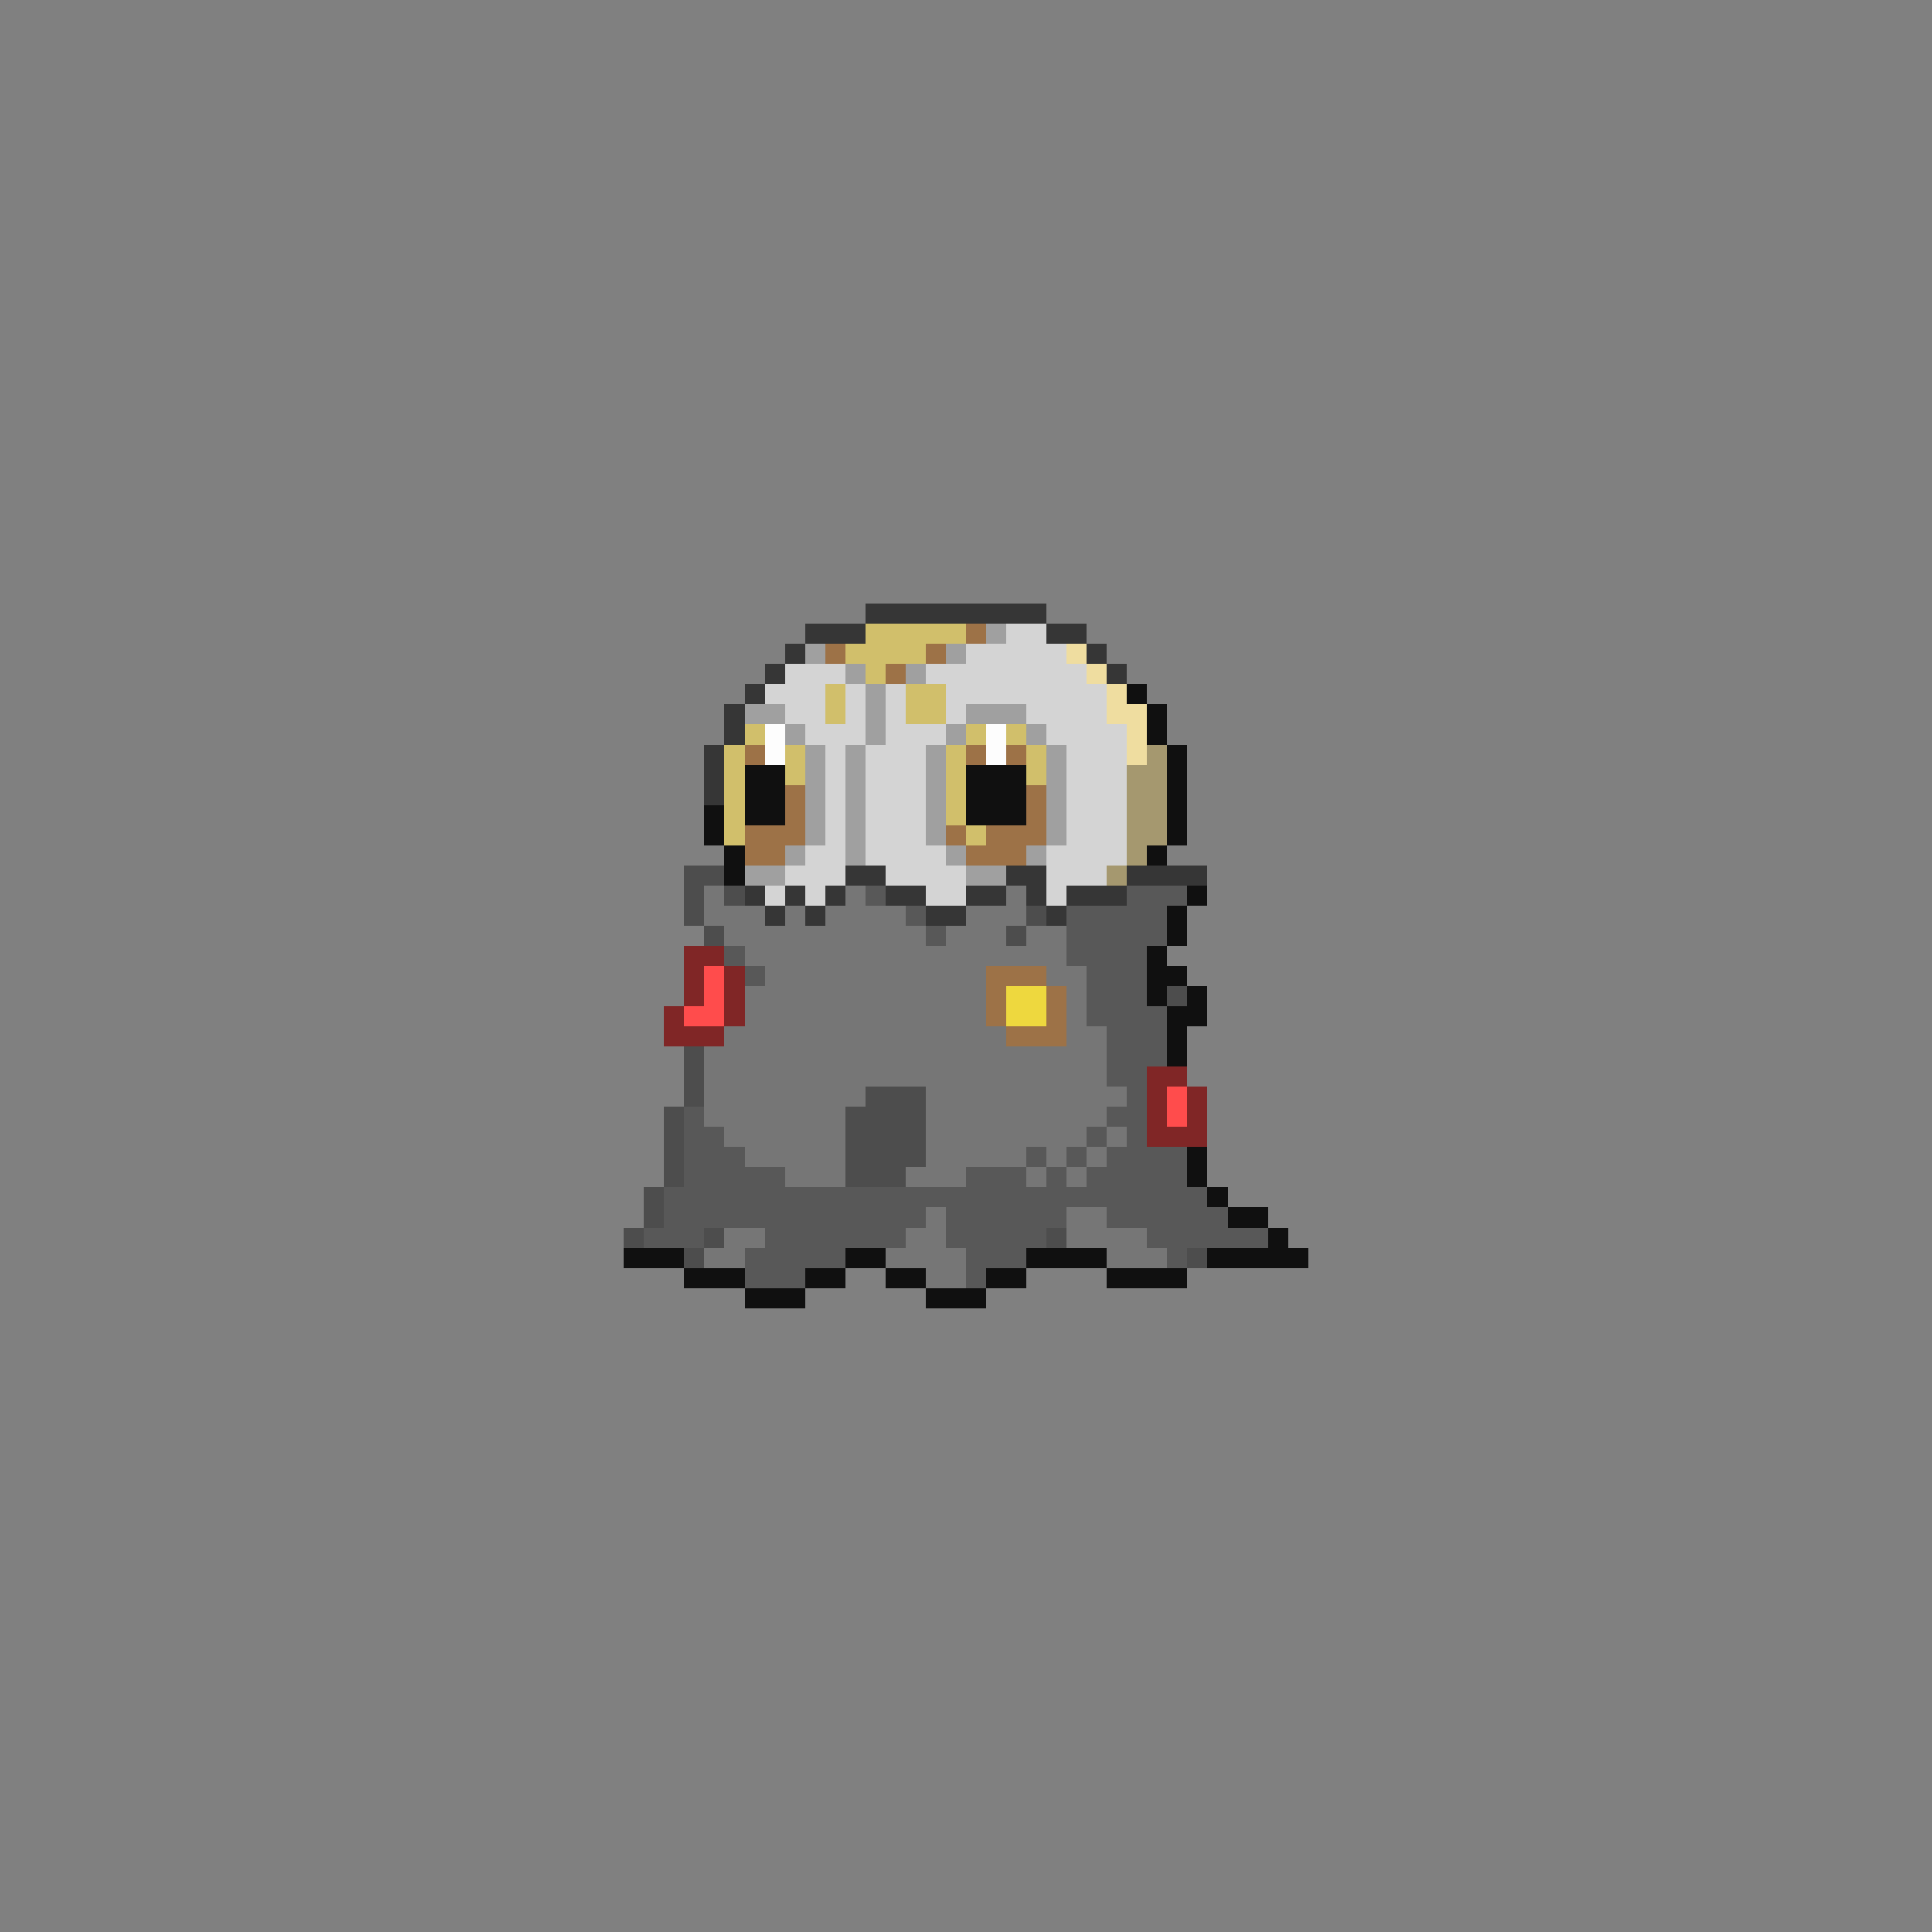<svg xmlns="http://www.w3.org/2000/svg" viewBox="0 -0.5 96 96" shape-rendering="crispEdges">
<rect x="0" y="-0.5" width="96" height="96" fill="#808080" stroke="none"/>
<path stroke="#363636" d="M43 30h9M40 31h3M52 31h2M39 32h1M54 32h1M38 33h1M55 33h1M37 34h1M36 35h1M36 36h1M35 37h1M35 38h1M35 39h1M42 43h2M50 43h2M56 43h4M37 44h1M39 44h1M41 44h1M44 44h2M48 44h2M51 44h1M53 44h3M38 45h1M40 45h1M46 45h2M52 45h1" />
<path stroke="#d1bf6b" d="M43 31h5M42 32h4M43 33h1M41 34h1M45 34h2M41 35h1M45 35h2M37 36h1M48 36h1M50 36h1M36 37h1M39 37h1M47 37h1M51 37h1M36 38h1M39 38h1M47 38h1M51 38h1M36 39h1M47 39h1M36 40h1M47 40h1M36 41h1M48 41h1" />
<path stroke="#9d7247" d="M48 31h1M41 32h1M46 32h1M44 33h1M37 37h1M48 37h1M50 37h1M39 39h1M51 39h1M39 40h1M51 40h1M37 41h3M47 41h1M49 41h3M37 42h2M48 42h3M49 48h3M49 49h1M52 49h1M49 50h1M52 50h1M50 51h3" />
<path stroke="#a0a0a0" d="M49 31h1M40 32h1M47 32h1M42 33h1M45 33h1M43 34h1M37 35h2M43 35h1M48 35h3M39 36h1M43 36h1M47 36h1M51 36h1M40 37h1M42 37h1M46 37h1M52 37h1M40 38h1M42 38h1M46 38h1M52 38h1M40 39h1M42 39h1M46 39h1M52 39h1M40 40h1M42 40h1M46 40h1M52 40h1M40 41h1M42 41h1M46 41h1M52 41h1M39 42h1M42 42h1M47 42h1M51 42h1M37 43h2M48 43h2" />
<path stroke="#d4d4d4" d="M50 31h2M48 32h5M39 33h3M46 33h8M38 34h3M42 34h1M44 34h1M47 34h8M39 35h2M42 35h1M44 35h1M47 35h1M51 35h4M40 36h3M44 36h3M52 36h4M41 37h1M43 37h3M53 37h3M41 38h1M43 38h3M53 38h3M41 39h1M43 39h3M53 39h3M41 40h1M43 40h3M53 40h3M41 41h1M43 41h3M53 41h3M40 42h2M43 42h4M52 42h4M39 43h3M44 43h4M52 43h3M38 44h1M40 44h1M46 44h2M52 44h1" />
<path stroke="#efdda0" d="M53 32h1M54 33h1M55 34h1M55 35h2M56 36h1M56 37h1" />
<path stroke="#101010" d="M56 34h1M57 35h1M57 36h1M58 37h1M37 38h2M48 38h3M58 38h1M37 39h2M48 39h3M58 39h1M35 40h1M37 40h2M48 40h3M58 40h1M35 41h1M58 41h1M36 42h1M57 42h1M36 43h1M59 44h1M58 45h1M58 46h1M57 47h1M57 48h2M57 49h1M59 49h1M58 50h2M58 51h1M58 52h1M59 57h1M59 58h1M60 59h1M61 60h2M63 61h1M31 62h3M42 62h2M51 62h4M60 62h5M34 63h3M40 63h2M44 63h2M49 63h2M55 63h4M37 64h3M46 64h3" />
<path stroke="#fdfdfd" d="M38 36h1M49 36h1M38 37h1M49 37h1" />
<path stroke="#a5986f" d="M57 37h1M56 38h2M56 39h2M56 40h2M56 41h2M56 42h1M55 43h1" />
<path stroke="#4d4d4d" d="M34 43h2M34 44h1M36 44h1M34 45h1M51 45h1M35 46h1M50 46h1M58 49h1M34 52h1M34 53h1M34 54h1M43 54h3M33 55h1M42 55h4M33 56h1M42 56h4M33 57h1M42 57h4M33 58h1M42 58h3M32 59h1M32 60h1M31 61h1M35 61h1M52 61h1M34 62h1M59 62h1" />
<path stroke="#767676" d="M35 44h1M42 44h1M50 44h1M35 45h3M39 45h1M41 45h4M48 45h3M36 46h10M47 46h3M51 46h2M37 47h16M38 48h11M52 48h2M37 49h12M53 49h1M37 50h12M53 50h1M36 51h14M53 51h2M35 52h20M35 53h20M35 54h8M46 54h10M35 55h7M46 55h9M36 56h6M46 56h8M55 56h1M37 57h5M46 57h5M52 57h1M54 57h1M39 58h3M45 58h3M51 58h1M53 58h1M46 60h1M53 60h2M36 61h2M45 61h2M53 61h4M35 62h2M44 62h4M55 62h3M46 63h2" />
<path stroke="#585858" d="M43 44h1M56 44h3M45 45h1M53 45h5M46 46h1M53 46h5M36 47h1M53 47h4M37 48h1M54 48h3M54 49h3M54 50h4M55 51h3M55 52h3M55 53h2M56 54h1M34 55h1M55 55h2M34 56h2M54 56h1M56 56h1M34 57h3M51 57h1M53 57h1M55 57h4M34 58h5M48 58h3M52 58h1M54 58h5M33 59h27M33 60h13M47 60h6M55 60h6M32 61h3M38 61h7M47 61h5M57 61h6M37 62h5M48 62h3M58 62h1M37 63h3M48 63h1" />
<path stroke="#802626" d="M34 47h2M34 48h1M36 48h1M34 49h1M36 49h1M33 50h1M36 50h1M33 51h3M57 53h2M57 54h1M59 54h1M57 55h1M59 55h1M57 56h3" />
<path stroke="#ff4c4c" d="M35 48h1M35 49h1M34 50h2M58 54h1M58 55h1" />
<path stroke="#eed83e" d="M50 49h2M50 50h2" />
</svg>